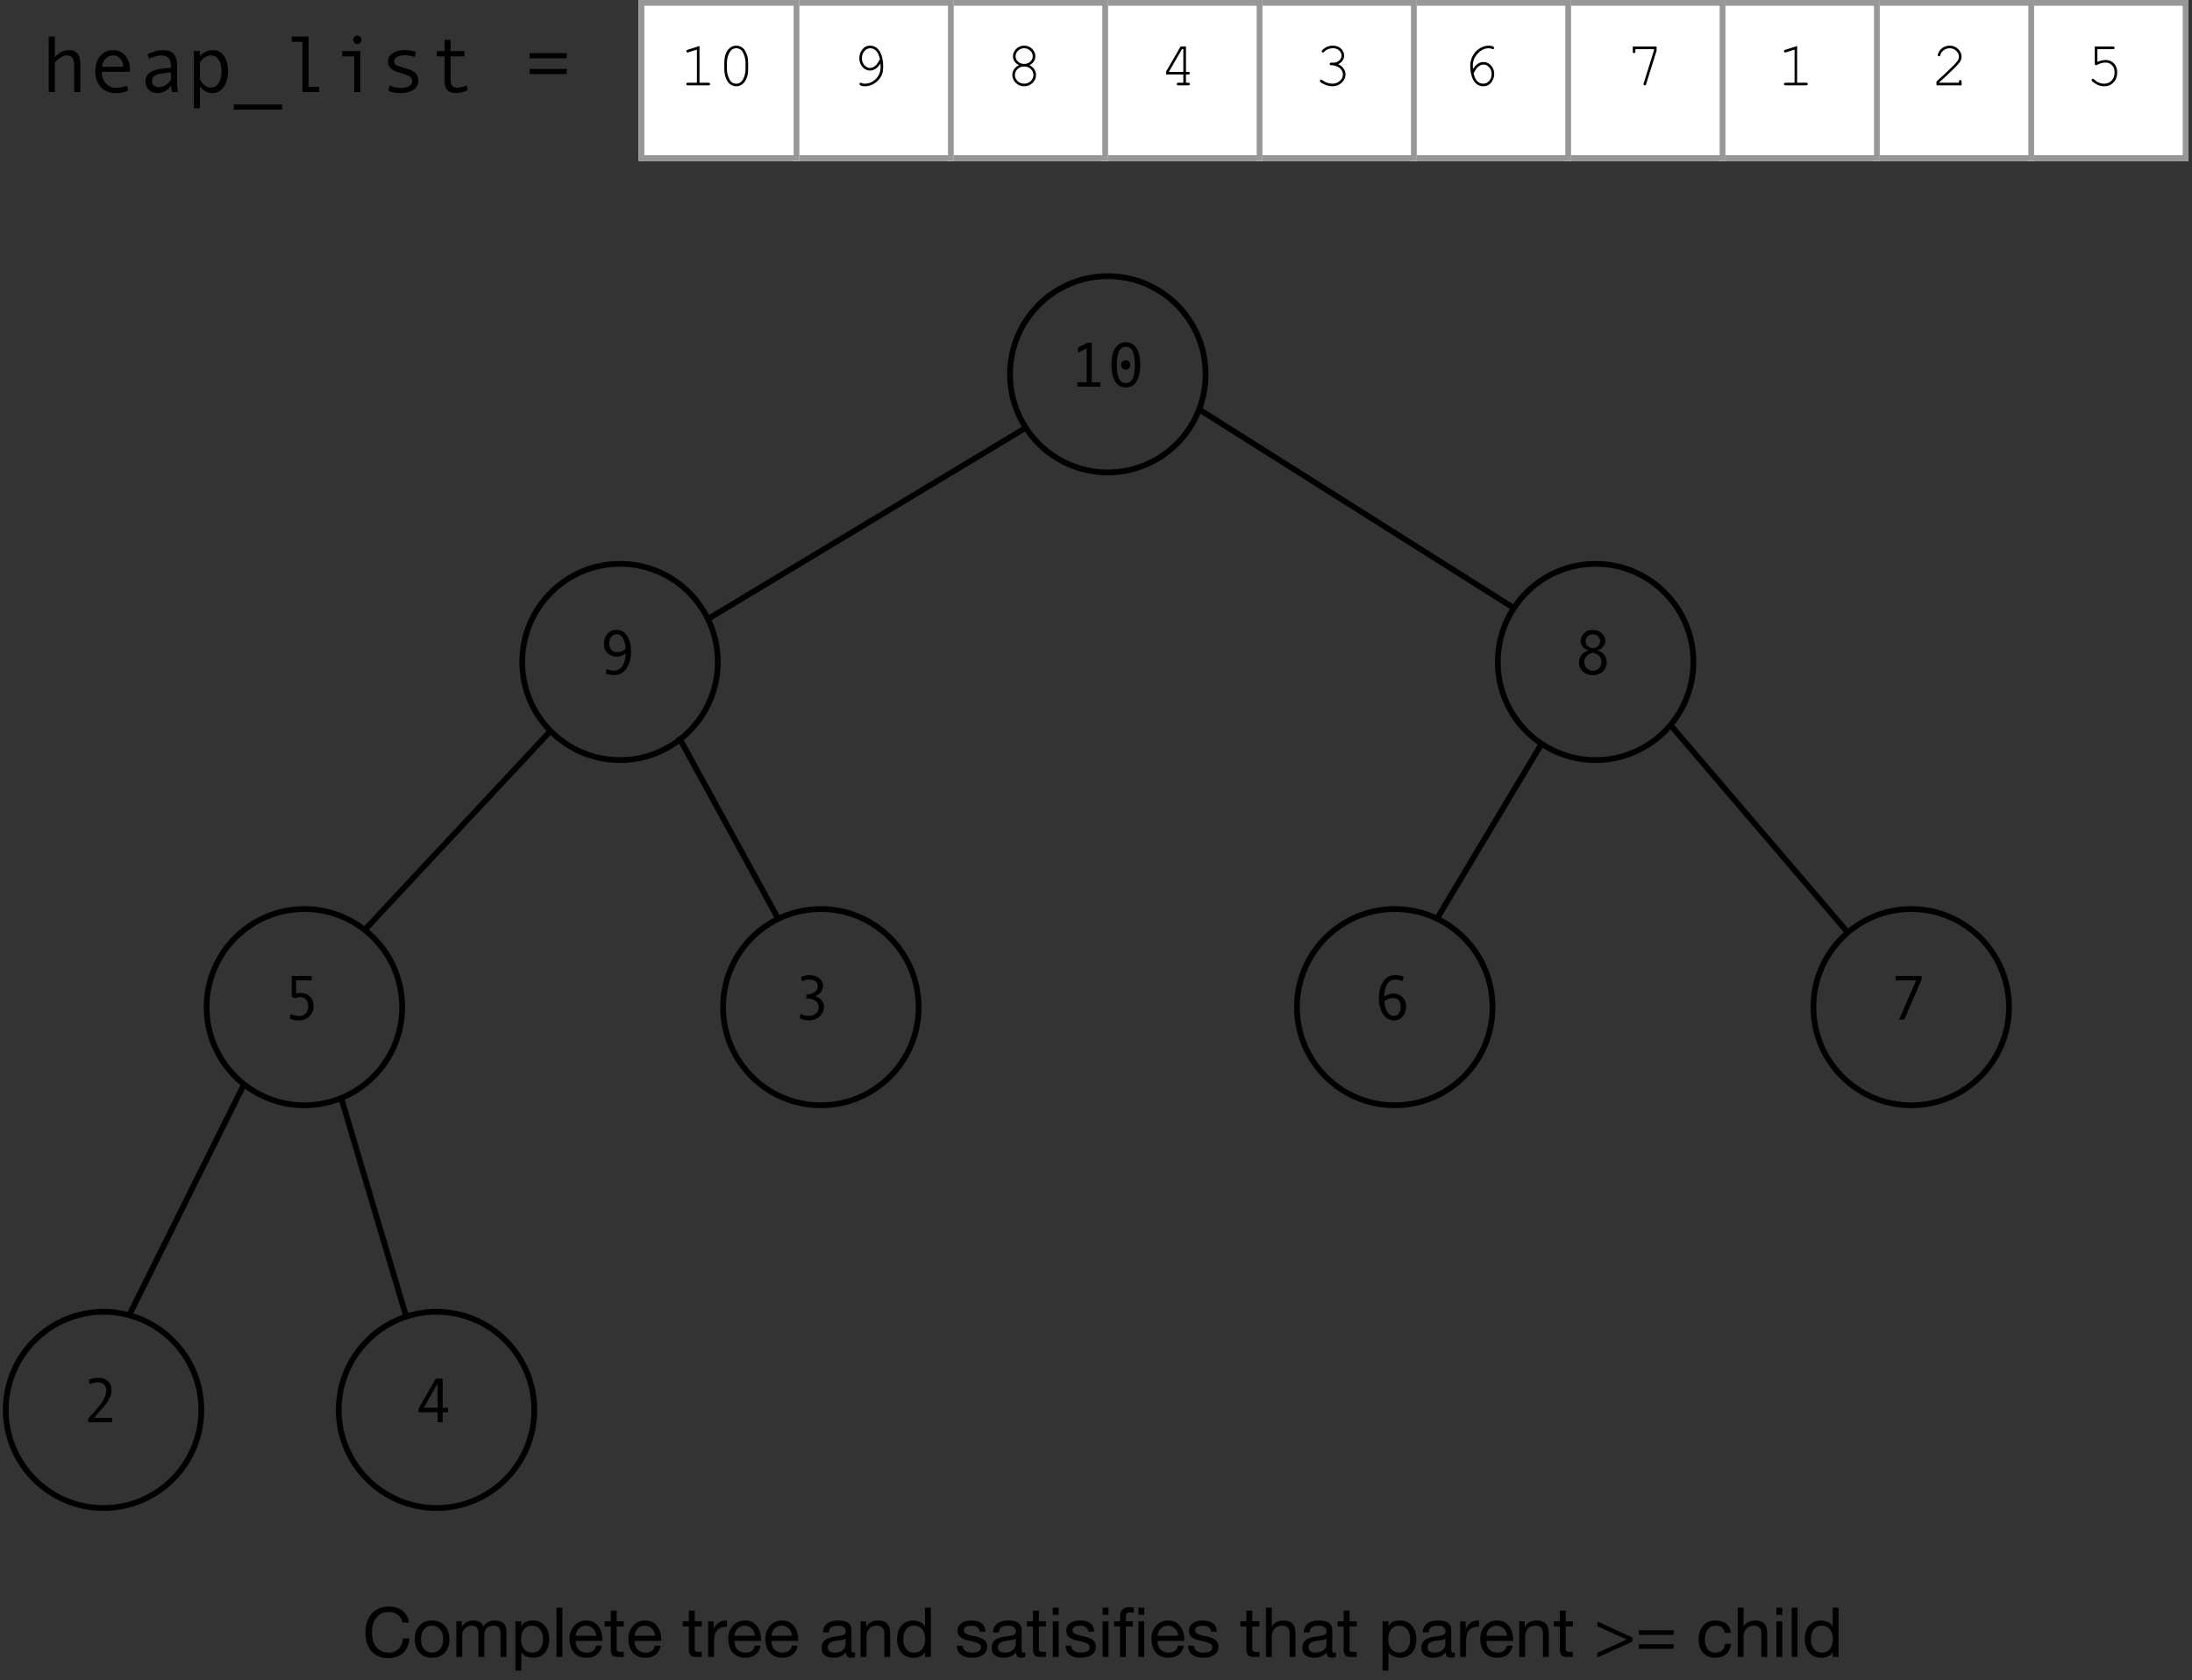 <svg width="381" height="292" viewBox="0 0 381 292" fill="none" xmlns="http://www.w3.org/2000/svg">
<rect x="0" y="0" width="381" height="292" fill="#333333" stroke="none"/>
<path d="M69.96 282.012H71.1C71.036 281.556 70.9 281.156 70.692 280.812C70.484 280.46 70.224 280.168 69.912 279.936C69.6 279.704 69.244 279.528 68.844 279.408C68.444 279.288 68.02 279.228 67.572 279.228C66.916 279.228 66.332 279.348 65.82 279.588C65.316 279.82 64.892 280.14 64.548 280.548C64.212 280.956 63.956 281.436 63.78 281.988C63.604 282.532 63.516 283.116 63.516 283.74C63.516 284.364 63.596 284.948 63.756 285.492C63.924 286.036 64.172 286.508 64.5 286.908C64.828 287.308 65.24 287.624 65.736 287.856C66.232 288.08 66.812 288.192 67.476 288.192C68.572 288.192 69.436 287.892 70.068 287.292C70.7 286.692 71.072 285.852 71.184 284.772H70.044C70.02 285.124 69.948 285.452 69.828 285.756C69.708 286.06 69.54 286.324 69.324 286.548C69.116 286.764 68.864 286.936 68.568 287.064C68.28 287.184 67.948 287.244 67.572 287.244C67.06 287.244 66.62 287.148 66.252 286.956C65.884 286.764 65.58 286.508 65.34 286.188C65.108 285.86 64.936 285.48 64.824 285.048C64.712 284.608 64.656 284.144 64.656 283.656C64.656 283.208 64.712 282.776 64.824 282.36C64.936 281.944 65.108 281.576 65.34 281.256C65.58 280.928 65.88 280.668 66.24 280.476C66.608 280.284 67.048 280.188 67.56 280.188C68.16 280.188 68.676 280.34 69.108 280.644C69.548 280.948 69.832 281.404 69.96 282.012ZM73.172 284.904C73.172 284.528 73.22 284.196 73.316 283.908C73.42 283.612 73.56 283.364 73.736 283.164C73.912 282.964 74.116 282.812 74.348 282.708C74.588 282.604 74.84 282.552 75.104 282.552C75.368 282.552 75.616 282.604 75.848 282.708C76.088 282.812 76.296 282.964 76.472 283.164C76.648 283.364 76.784 283.612 76.88 283.908C76.984 284.196 77.036 284.528 77.036 284.904C77.036 285.28 76.984 285.616 76.88 285.912C76.784 286.2 76.648 286.444 76.472 286.644C76.296 286.836 76.088 286.984 75.848 287.088C75.616 287.192 75.368 287.244 75.104 287.244C74.84 287.244 74.588 287.192 74.348 287.088C74.116 286.984 73.912 286.836 73.736 286.644C73.56 286.444 73.42 286.2 73.316 285.912C73.22 285.616 73.172 285.28 73.172 284.904ZM72.092 284.904C72.092 285.36 72.156 285.784 72.284 286.176C72.412 286.568 72.604 286.912 72.86 287.208C73.116 287.496 73.432 287.724 73.808 287.892C74.184 288.052 74.616 288.132 75.104 288.132C75.6 288.132 76.032 288.052 76.4 287.892C76.776 287.724 77.092 287.496 77.348 287.208C77.604 286.912 77.796 286.568 77.924 286.176C78.052 285.784 78.116 285.36 78.116 284.904C78.116 284.448 78.052 284.024 77.924 283.632C77.796 283.232 77.604 282.888 77.348 282.6C77.092 282.304 76.776 282.072 76.4 281.904C76.032 281.736 75.6 281.652 75.104 281.652C74.616 281.652 74.184 281.736 73.808 281.904C73.432 282.072 73.116 282.304 72.86 282.6C72.604 282.888 72.412 283.232 72.284 283.632C72.156 284.024 72.092 284.448 72.092 284.904ZM79.319 281.796V288H80.339V284.136C80.339 284.016 80.367 283.868 80.423 283.692C80.487 283.508 80.583 283.332 80.711 283.164C80.847 282.996 81.019 282.852 81.227 282.732C81.443 282.612 81.699 282.552 81.995 282.552C82.227 282.552 82.415 282.588 82.559 282.66C82.711 282.724 82.831 282.82 82.919 282.948C83.007 283.068 83.067 283.212 83.099 283.38C83.139 283.548 83.159 283.732 83.159 283.932V288H84.179V284.136C84.179 283.656 84.323 283.272 84.611 282.984C84.899 282.696 85.295 282.552 85.799 282.552C86.047 282.552 86.247 282.588 86.399 282.66C86.559 282.732 86.683 282.832 86.771 282.96C86.859 283.08 86.919 283.224 86.951 283.392C86.983 283.56 86.999 283.74 86.999 283.932V288H88.019V283.452C88.019 283.132 87.967 282.86 87.863 282.636C87.767 282.404 87.627 282.216 87.443 282.072C87.267 281.928 87.051 281.824 86.795 281.76C86.547 281.688 86.267 281.652 85.955 281.652C85.547 281.652 85.171 281.744 84.827 281.928C84.491 282.112 84.219 282.372 84.011 282.708C83.883 282.324 83.663 282.052 83.351 281.892C83.039 281.732 82.691 281.652 82.307 281.652C81.435 281.652 80.767 282.004 80.303 282.708H80.279V281.796H79.319ZM89.585 281.796V290.364H90.605V287.172H90.629C90.741 287.356 90.877 287.512 91.037 287.64C91.205 287.76 91.381 287.856 91.565 287.928C91.749 288 91.933 288.052 92.117 288.084C92.309 288.116 92.481 288.132 92.633 288.132C93.105 288.132 93.517 288.048 93.869 287.88C94.229 287.712 94.525 287.484 94.757 287.196C94.997 286.9 95.173 286.556 95.285 286.164C95.405 285.772 95.465 285.356 95.465 284.916C95.465 284.476 95.405 284.06 95.285 283.668C95.165 283.276 94.985 282.932 94.745 282.636C94.513 282.332 94.217 282.092 93.857 281.916C93.505 281.74 93.089 281.652 92.609 281.652C92.177 281.652 91.781 281.732 91.421 281.892C91.061 282.044 90.797 282.292 90.629 282.636H90.605V281.796H89.585ZM94.385 284.844C94.385 285.148 94.353 285.444 94.289 285.732C94.225 286.02 94.121 286.276 93.977 286.5C93.833 286.724 93.641 286.904 93.401 287.04C93.169 287.176 92.877 287.244 92.525 287.244C92.173 287.244 91.873 287.18 91.625 287.052C91.377 286.916 91.173 286.74 91.013 286.524C90.861 286.308 90.749 286.06 90.677 285.78C90.605 285.492 90.569 285.196 90.569 284.892C90.569 284.604 90.601 284.32 90.665 284.04C90.737 283.76 90.849 283.512 91.001 283.296C91.153 283.072 91.349 282.892 91.589 282.756C91.829 282.62 92.121 282.552 92.465 282.552C92.793 282.552 93.077 282.616 93.317 282.744C93.565 282.872 93.765 283.044 93.917 283.26C94.077 283.476 94.193 283.724 94.265 284.004C94.345 284.276 94.385 284.556 94.385 284.844ZM96.722 279.432V288H97.743V279.432H96.722ZM103.631 284.304H100.067C100.083 284.064 100.135 283.84 100.223 283.632C100.311 283.416 100.431 283.228 100.583 283.068C100.735 282.908 100.915 282.784 101.123 282.696C101.339 282.6 101.579 282.552 101.843 282.552C102.099 282.552 102.331 282.6 102.539 282.696C102.755 282.784 102.939 282.908 103.091 283.068C103.251 283.22 103.375 283.404 103.463 283.62C103.559 283.836 103.615 284.064 103.631 284.304ZM104.615 286.032H103.607C103.519 286.44 103.335 286.744 103.055 286.944C102.783 287.144 102.431 287.244 101.999 287.244C101.663 287.244 101.371 287.188 101.123 287.076C100.875 286.964 100.671 286.816 100.511 286.632C100.351 286.44 100.235 286.224 100.163 285.984C100.091 285.736 100.059 285.476 100.067 285.204H104.711C104.727 284.828 104.691 284.432 104.603 284.016C104.523 283.6 104.371 283.216 104.147 282.864C103.931 282.512 103.639 282.224 103.271 282C102.911 281.768 102.455 281.652 101.903 281.652C101.479 281.652 101.087 281.732 100.727 281.892C100.375 282.052 100.067 282.276 99.803 282.564C99.547 282.852 99.347 283.192 99.203 283.584C99.059 283.976 98.987 284.408 98.987 284.88C99.003 285.352 99.071 285.788 99.191 286.188C99.319 286.588 99.507 286.932 99.755 287.22C100.003 287.508 100.307 287.732 100.667 287.892C101.035 288.052 101.467 288.132 101.963 288.132C102.667 288.132 103.251 287.956 103.715 287.604C104.179 287.252 104.479 286.728 104.615 286.032ZM107.184 281.796V279.936H106.164V281.796H105.108V282.696H106.164V286.644C106.164 286.932 106.192 287.164 106.248 287.34C106.304 287.516 106.388 287.652 106.5 287.748C106.62 287.844 106.772 287.912 106.956 287.952C107.148 287.984 107.376 288 107.64 288H108.42V287.1H107.952C107.792 287.1 107.66 287.096 107.556 287.088C107.46 287.072 107.384 287.044 107.328 287.004C107.272 286.964 107.232 286.908 107.208 286.836C107.192 286.764 107.184 286.668 107.184 286.548V282.696H108.42V281.796H107.184ZM113.861 284.304H110.297C110.313 284.064 110.365 283.84 110.453 283.632C110.541 283.416 110.661 283.228 110.813 283.068C110.965 282.908 111.145 282.784 111.353 282.696C111.569 282.6 111.809 282.552 112.073 282.552C112.329 282.552 112.561 282.6 112.769 282.696C112.985 282.784 113.169 282.908 113.321 283.068C113.481 283.22 113.605 283.404 113.693 283.62C113.789 283.836 113.845 284.064 113.861 284.304ZM114.845 286.032H113.837C113.749 286.44 113.565 286.744 113.285 286.944C113.013 287.144 112.661 287.244 112.229 287.244C111.893 287.244 111.601 287.188 111.353 287.076C111.105 286.964 110.901 286.816 110.741 286.632C110.581 286.44 110.465 286.224 110.393 285.984C110.321 285.736 110.289 285.476 110.297 285.204H114.941C114.957 284.828 114.921 284.432 114.833 284.016C114.753 283.6 114.601 283.216 114.377 282.864C114.161 282.512 113.869 282.224 113.501 282C113.141 281.768 112.685 281.652 112.133 281.652C111.709 281.652 111.317 281.732 110.957 281.892C110.605 282.052 110.297 282.276 110.033 282.564C109.777 282.852 109.577 283.192 109.433 283.584C109.289 283.976 109.217 284.408 109.217 284.88C109.233 285.352 109.301 285.788 109.421 286.188C109.549 286.588 109.737 286.932 109.985 287.22C110.233 287.508 110.537 287.732 110.897 287.892C111.265 288.052 111.697 288.132 112.193 288.132C112.897 288.132 113.481 287.956 113.945 287.604C114.409 287.252 114.709 286.728 114.845 286.032ZM120.754 281.796V279.936H119.734V281.796H118.678V282.696H119.734V286.644C119.734 286.932 119.762 287.164 119.818 287.34C119.874 287.516 119.958 287.652 120.07 287.748C120.19 287.844 120.342 287.912 120.526 287.952C120.718 287.984 120.946 288 121.21 288H121.99V287.1H121.522C121.362 287.1 121.23 287.096 121.126 287.088C121.03 287.072 120.954 287.044 120.898 287.004C120.842 286.964 120.802 286.908 120.778 286.836C120.762 286.764 120.754 286.668 120.754 286.548V282.696H121.99V281.796H120.754ZM123.087 281.796V288H124.107V285.24C124.107 284.84 124.147 284.488 124.227 284.184C124.307 283.872 124.435 283.608 124.611 283.392C124.787 283.176 125.019 283.012 125.307 282.9C125.595 282.788 125.943 282.732 126.351 282.732V281.652C125.799 281.636 125.343 281.748 124.983 281.988C124.623 282.228 124.319 282.6 124.071 283.104H124.047V281.796H123.087ZM131.217 284.304H127.653C127.669 284.064 127.721 283.84 127.809 283.632C127.897 283.416 128.017 283.228 128.169 283.068C128.321 282.908 128.501 282.784 128.709 282.696C128.925 282.6 129.165 282.552 129.429 282.552C129.685 282.552 129.917 282.6 130.125 282.696C130.341 282.784 130.525 282.908 130.677 283.068C130.837 283.22 130.961 283.404 131.049 283.62C131.145 283.836 131.201 284.064 131.217 284.304ZM132.201 286.032H131.193C131.105 286.44 130.921 286.744 130.641 286.944C130.369 287.144 130.017 287.244 129.585 287.244C129.249 287.244 128.957 287.188 128.709 287.076C128.461 286.964 128.257 286.816 128.097 286.632C127.937 286.44 127.821 286.224 127.749 285.984C127.677 285.736 127.645 285.476 127.653 285.204H132.297C132.313 284.828 132.277 284.432 132.189 284.016C132.109 283.6 131.957 283.216 131.733 282.864C131.517 282.512 131.225 282.224 130.857 282C130.497 281.768 130.041 281.652 129.489 281.652C129.065 281.652 128.673 281.732 128.313 281.892C127.961 282.052 127.653 282.276 127.389 282.564C127.133 282.852 126.933 283.192 126.789 283.584C126.645 283.976 126.573 284.408 126.573 284.88C126.589 285.352 126.657 285.788 126.777 286.188C126.905 286.588 127.093 286.932 127.341 287.22C127.589 287.508 127.893 287.732 128.253 287.892C128.621 288.052 129.053 288.132 129.549 288.132C130.253 288.132 130.837 287.956 131.301 287.604C131.765 287.252 132.065 286.728 132.201 286.032ZM137.662 284.304H134.098C134.114 284.064 134.166 283.84 134.254 283.632C134.342 283.416 134.462 283.228 134.614 283.068C134.766 282.908 134.946 282.784 135.154 282.696C135.37 282.6 135.61 282.552 135.874 282.552C136.13 282.552 136.362 282.6 136.57 282.696C136.786 282.784 136.97 282.908 137.122 283.068C137.282 283.22 137.406 283.404 137.494 283.62C137.59 283.836 137.646 284.064 137.662 284.304ZM138.646 286.032H137.638C137.55 286.44 137.366 286.744 137.086 286.944C136.814 287.144 136.462 287.244 136.03 287.244C135.694 287.244 135.402 287.188 135.154 287.076C134.906 286.964 134.702 286.816 134.542 286.632C134.382 286.44 134.266 286.224 134.194 285.984C134.122 285.736 134.09 285.476 134.098 285.204H138.742C138.758 284.828 138.722 284.432 138.634 284.016C138.554 283.6 138.402 283.216 138.178 282.864C137.962 282.512 137.67 282.224 137.302 282C136.942 281.768 136.486 281.652 135.934 281.652C135.51 281.652 135.118 281.732 134.758 281.892C134.406 282.052 134.098 282.276 133.834 282.564C133.578 282.852 133.378 283.192 133.234 283.584C133.09 283.976 133.018 284.408 133.018 284.88C133.034 285.352 133.102 285.788 133.222 286.188C133.35 286.588 133.538 286.932 133.786 287.22C134.034 287.508 134.338 287.732 134.698 287.892C135.066 288.052 135.498 288.132 135.994 288.132C136.698 288.132 137.282 287.956 137.746 287.604C138.21 287.252 138.51 286.728 138.646 286.032ZM148.635 287.976C148.459 288.08 148.215 288.132 147.903 288.132C147.639 288.132 147.427 288.06 147.267 287.916C147.115 287.764 147.039 287.52 147.039 287.184C146.759 287.52 146.431 287.764 146.055 287.916C145.687 288.06 145.287 288.132 144.855 288.132C144.575 288.132 144.307 288.1 144.051 288.036C143.803 287.972 143.587 287.872 143.403 287.736C143.219 287.6 143.071 287.424 142.959 287.208C142.855 286.984 142.803 286.716 142.803 286.404C142.803 286.052 142.863 285.764 142.983 285.54C143.103 285.316 143.259 285.136 143.451 285C143.651 284.856 143.875 284.748 144.123 284.676C144.379 284.604 144.639 284.544 144.903 284.496C145.183 284.44 145.447 284.4 145.695 284.376C145.951 284.344 146.175 284.304 146.367 284.256C146.559 284.2 146.711 284.124 146.823 284.028C146.935 283.924 146.991 283.776 146.991 283.584C146.991 283.36 146.947 283.18 146.859 283.044C146.779 282.908 146.671 282.804 146.535 282.732C146.407 282.66 146.259 282.612 146.091 282.588C145.931 282.564 145.771 282.552 145.611 282.552C145.179 282.552 144.819 282.636 144.531 282.804C144.243 282.964 144.087 283.272 144.063 283.728H143.043C143.059 283.344 143.139 283.02 143.283 282.756C143.427 282.492 143.619 282.28 143.859 282.12C144.099 281.952 144.371 281.832 144.675 281.76C144.987 281.688 145.319 281.652 145.671 281.652C145.951 281.652 146.227 281.672 146.499 281.712C146.779 281.752 147.031 281.836 147.255 281.964C147.479 282.084 147.659 282.256 147.795 282.48C147.931 282.704 147.999 282.996 147.999 283.356V286.548C147.999 286.788 148.011 286.964 148.035 287.076C148.067 287.188 148.163 287.244 148.323 287.244C148.411 287.244 148.515 287.224 148.635 287.184V287.976ZM146.979 284.796C146.851 284.892 146.683 284.964 146.475 285.012C146.267 285.052 146.047 285.088 145.815 285.12C145.591 285.144 145.363 285.176 145.131 285.216C144.899 285.248 144.691 285.304 144.507 285.384C144.323 285.464 144.171 285.58 144.051 285.732C143.939 285.876 143.883 286.076 143.883 286.332C143.883 286.5 143.915 286.644 143.979 286.764C144.051 286.876 144.139 286.968 144.243 287.04C144.355 287.112 144.483 287.164 144.627 287.196C144.771 287.228 144.923 287.244 145.083 287.244C145.419 287.244 145.707 287.2 145.947 287.112C146.187 287.016 146.383 286.9 146.535 286.764C146.687 286.62 146.799 286.468 146.871 286.308C146.943 286.14 146.979 285.984 146.979 285.84V284.796ZM149.584 281.796V288H150.604V284.496C150.604 284.216 150.64 283.96 150.712 283.728C150.792 283.488 150.908 283.28 151.06 283.104C151.212 282.928 151.4 282.792 151.624 282.696C151.856 282.6 152.128 282.552 152.44 282.552C152.832 282.552 153.14 282.664 153.364 282.888C153.588 283.112 153.7 283.416 153.7 283.8V288H154.72V283.92C154.72 283.584 154.684 283.28 154.612 283.008C154.548 282.728 154.432 282.488 154.264 282.288C154.096 282.088 153.876 281.932 153.604 281.82C153.332 281.708 152.992 281.652 152.584 281.652C151.664 281.652 150.992 282.028 150.568 282.78H150.544V281.796H149.584ZM156.996 284.952C156.996 284.648 157.028 284.352 157.092 284.064C157.156 283.776 157.26 283.52 157.404 283.296C157.548 283.072 157.74 282.892 157.98 282.756C158.22 282.62 158.512 282.552 158.856 282.552C159.208 282.552 159.508 282.62 159.756 282.756C160.004 282.884 160.204 283.056 160.356 283.272C160.516 283.488 160.632 283.74 160.704 284.028C160.776 284.308 160.812 284.6 160.812 284.904C160.812 285.192 160.776 285.476 160.704 285.756C160.64 286.036 160.532 286.288 160.38 286.512C160.228 286.728 160.032 286.904 159.792 287.04C159.552 287.176 159.26 287.244 158.916 287.244C158.588 287.244 158.3 287.18 158.052 287.052C157.812 286.924 157.612 286.752 157.452 286.536C157.3 286.32 157.184 286.076 157.104 285.804C157.032 285.524 156.996 285.24 156.996 284.952ZM161.796 288V279.432H160.776V282.624H160.752C160.64 282.44 160.5 282.288 160.332 282.168C160.172 282.04 160 281.94 159.816 281.868C159.632 281.788 159.448 281.732 159.264 281.7C159.08 281.668 158.908 281.652 158.748 281.652C158.276 281.652 157.86 281.74 157.5 281.916C157.148 282.084 156.852 282.316 156.612 282.612C156.38 282.9 156.204 283.24 156.084 283.632C155.972 284.024 155.916 284.44 155.916 284.88C155.916 285.32 155.976 285.736 156.096 286.128C156.216 286.52 156.392 286.864 156.624 287.16C156.864 287.456 157.16 287.692 157.512 287.868C157.872 288.044 158.292 288.132 158.772 288.132C159.204 288.132 159.6 288.056 159.96 287.904C160.32 287.752 160.584 287.504 160.752 287.16H160.776V288H161.796ZM167.33 286.044H166.31C166.326 286.428 166.406 286.756 166.55 287.028C166.694 287.292 166.886 287.508 167.126 287.676C167.366 287.836 167.642 287.952 167.954 288.024C168.266 288.096 168.594 288.132 168.938 288.132C169.25 288.132 169.562 288.1 169.874 288.036C170.194 287.98 170.478 287.876 170.726 287.724C170.982 287.572 171.186 287.372 171.338 287.124C171.498 286.876 171.578 286.564 171.578 286.188C171.578 285.892 171.518 285.644 171.398 285.444C171.286 285.244 171.134 285.08 170.942 284.952C170.758 284.816 170.542 284.708 170.294 284.628C170.054 284.548 169.806 284.48 169.55 284.424C169.31 284.368 169.07 284.316 168.83 284.268C168.59 284.212 168.374 284.148 168.182 284.076C167.99 283.996 167.83 283.9 167.701 283.788C167.581 283.668 167.521 283.52 167.521 283.344C167.521 283.184 167.562 283.056 167.642 282.96C167.722 282.856 167.826 282.776 167.954 282.72C168.082 282.656 168.222 282.612 168.374 282.588C168.534 282.564 168.69 282.552 168.842 282.552C169.01 282.552 169.174 282.572 169.334 282.612C169.502 282.644 169.654 282.7 169.79 282.78C169.926 282.86 170.038 282.968 170.126 283.104C170.214 283.232 170.266 283.396 170.282 283.596H171.302C171.278 283.22 171.198 282.908 171.062 282.66C170.926 282.404 170.742 282.204 170.51 282.06C170.286 281.908 170.026 281.804 169.73 281.748C169.434 281.684 169.11 281.652 168.758 281.652C168.486 281.652 168.21 281.688 167.93 281.76C167.658 281.824 167.41 281.928 167.186 282.072C166.97 282.208 166.79 282.388 166.646 282.612C166.51 282.836 166.442 283.104 166.442 283.416C166.442 283.816 166.542 284.128 166.742 284.352C166.942 284.576 167.19 284.752 167.486 284.88C167.79 285 168.118 285.096 168.47 285.168C168.822 285.232 169.146 285.308 169.442 285.396C169.746 285.476 169.998 285.584 170.198 285.72C170.398 285.856 170.498 286.056 170.498 286.32C170.498 286.512 170.45 286.672 170.354 286.8C170.258 286.92 170.134 287.012 169.982 287.076C169.838 287.14 169.678 287.184 169.502 287.208C169.326 287.232 169.158 287.244 168.998 287.244C168.79 287.244 168.586 287.224 168.386 287.184C168.194 287.144 168.018 287.08 167.858 286.992C167.706 286.896 167.582 286.772 167.486 286.62C167.39 286.46 167.338 286.268 167.33 286.044ZM178.202 287.976C178.026 288.08 177.782 288.132 177.47 288.132C177.206 288.132 176.994 288.06 176.834 287.916C176.682 287.764 176.606 287.52 176.606 287.184C176.326 287.52 175.998 287.764 175.622 287.916C175.254 288.06 174.854 288.132 174.422 288.132C174.142 288.132 173.874 288.1 173.618 288.036C173.37 287.972 173.154 287.872 172.97 287.736C172.786 287.6 172.638 287.424 172.526 287.208C172.422 286.984 172.37 286.716 172.37 286.404C172.37 286.052 172.43 285.764 172.55 285.54C172.67 285.316 172.826 285.136 173.018 285C173.218 284.856 173.442 284.748 173.69 284.676C173.946 284.604 174.206 284.544 174.47 284.496C174.75 284.44 175.014 284.4 175.262 284.376C175.518 284.344 175.742 284.304 175.934 284.256C176.126 284.2 176.278 284.124 176.39 284.028C176.502 283.924 176.558 283.776 176.558 283.584C176.558 283.36 176.514 283.18 176.426 283.044C176.346 282.908 176.238 282.804 176.102 282.732C175.974 282.66 175.826 282.612 175.658 282.588C175.498 282.564 175.338 282.552 175.178 282.552C174.746 282.552 174.386 282.636 174.098 282.804C173.81 282.964 173.654 283.272 173.63 283.728H172.61C172.626 283.344 172.706 283.02 172.85 282.756C172.994 282.492 173.186 282.28 173.426 282.12C173.666 281.952 173.938 281.832 174.242 281.76C174.554 281.688 174.886 281.652 175.238 281.652C175.518 281.652 175.794 281.672 176.066 281.712C176.346 281.752 176.598 281.836 176.822 281.964C177.046 282.084 177.226 282.256 177.362 282.48C177.498 282.704 177.566 282.996 177.566 283.356V286.548C177.566 286.788 177.578 286.964 177.602 287.076C177.634 287.188 177.73 287.244 177.89 287.244C177.978 287.244 178.082 287.224 178.202 287.184V287.976ZM176.546 284.796C176.418 284.892 176.25 284.964 176.042 285.012C175.834 285.052 175.614 285.088 175.382 285.12C175.158 285.144 174.93 285.176 174.698 285.216C174.466 285.248 174.258 285.304 174.074 285.384C173.89 285.464 173.738 285.58 173.618 285.732C173.506 285.876 173.45 286.076 173.45 286.332C173.45 286.5 173.482 286.644 173.546 286.764C173.618 286.876 173.706 286.968 173.81 287.04C173.922 287.112 174.05 287.164 174.194 287.196C174.338 287.228 174.49 287.244 174.65 287.244C174.986 287.244 175.274 287.2 175.514 287.112C175.754 287.016 175.95 286.9 176.102 286.764C176.254 286.62 176.366 286.468 176.438 286.308C176.51 286.14 176.546 285.984 176.546 285.84V284.796ZM180.567 281.796V279.936H179.547V281.796H178.491V282.696H179.547V286.644C179.547 286.932 179.575 287.164 179.631 287.34C179.687 287.516 179.771 287.652 179.883 287.748C180.003 287.844 180.155 287.912 180.339 287.952C180.531 287.984 180.759 288 181.023 288H181.803V287.1H181.335C181.175 287.1 181.043 287.096 180.939 287.088C180.843 287.072 180.767 287.044 180.711 287.004C180.655 286.964 180.615 286.908 180.591 286.836C180.575 286.764 180.567 286.668 180.567 286.548V282.696H181.803V281.796H180.567ZM184.016 280.68V279.432H182.996V280.68H184.016ZM182.996 281.796V288H184.016V281.796H182.996ZM186.22 286.044H185.2C185.216 286.428 185.296 286.756 185.44 287.028C185.584 287.292 185.776 287.508 186.016 287.676C186.256 287.836 186.532 287.952 186.844 288.024C187.156 288.096 187.484 288.132 187.828 288.132C188.14 288.132 188.452 288.1 188.764 288.036C189.084 287.98 189.368 287.876 189.616 287.724C189.872 287.572 190.076 287.372 190.228 287.124C190.388 286.876 190.468 286.564 190.468 286.188C190.468 285.892 190.408 285.644 190.288 285.444C190.176 285.244 190.024 285.08 189.832 284.952C189.648 284.816 189.432 284.708 189.184 284.628C188.944 284.548 188.696 284.48 188.44 284.424C188.2 284.368 187.96 284.316 187.72 284.268C187.48 284.212 187.264 284.148 187.072 284.076C186.88 283.996 186.72 283.9 186.592 283.788C186.472 283.668 186.412 283.52 186.412 283.344C186.412 283.184 186.452 283.056 186.532 282.96C186.612 282.856 186.716 282.776 186.844 282.72C186.972 282.656 187.112 282.612 187.264 282.588C187.424 282.564 187.58 282.552 187.732 282.552C187.9 282.552 188.064 282.572 188.224 282.612C188.392 282.644 188.544 282.7 188.68 282.78C188.816 282.86 188.928 282.968 189.016 283.104C189.104 283.232 189.156 283.396 189.172 283.596H190.192C190.168 283.22 190.088 282.908 189.952 282.66C189.816 282.404 189.632 282.204 189.4 282.06C189.176 281.908 188.916 281.804 188.62 281.748C188.324 281.684 188 281.652 187.648 281.652C187.376 281.652 187.1 281.688 186.82 281.76C186.548 281.824 186.3 281.928 186.076 282.072C185.86 282.208 185.68 282.388 185.536 282.612C185.4 282.836 185.332 283.104 185.332 283.416C185.332 283.816 185.432 284.128 185.632 284.352C185.832 284.576 186.08 284.752 186.376 284.88C186.68 285 187.008 285.096 187.36 285.168C187.712 285.232 188.036 285.308 188.332 285.396C188.636 285.476 188.888 285.584 189.088 285.72C189.288 285.856 189.388 286.056 189.388 286.32C189.388 286.512 189.34 286.672 189.244 286.8C189.148 286.92 189.024 287.012 188.872 287.076C188.728 287.14 188.568 287.184 188.392 287.208C188.216 287.232 188.048 287.244 187.888 287.244C187.68 287.244 187.476 287.224 187.276 287.184C187.084 287.144 186.908 287.08 186.748 286.992C186.596 286.896 186.472 286.772 186.376 286.62C186.28 286.46 186.228 286.268 186.22 286.044ZM192.676 280.68V279.432H191.656V280.68H192.676ZM191.656 281.796V288H192.676V281.796H191.656ZM194.676 282.696V288H195.696V282.696H196.896V281.796H195.696V280.932C195.696 280.66 195.764 280.476 195.9 280.38C196.036 280.284 196.228 280.236 196.476 280.236C196.564 280.236 196.66 280.244 196.764 280.26C196.868 280.268 196.964 280.288 197.052 280.32V279.432C196.956 279.4 196.844 279.376 196.716 279.36C196.596 279.344 196.488 279.336 196.392 279.336C195.832 279.336 195.404 279.468 195.108 279.732C194.82 279.988 194.676 280.368 194.676 280.872V281.796H193.632V282.696H194.676ZM198.887 280.68V279.432H197.867V280.68H198.887ZM197.867 281.796V288H198.887V281.796H197.867ZM204.775 284.304H201.211C201.227 284.064 201.279 283.84 201.367 283.632C201.455 283.416 201.575 283.228 201.727 283.068C201.879 282.908 202.059 282.784 202.267 282.696C202.483 282.6 202.723 282.552 202.987 282.552C203.243 282.552 203.475 282.6 203.683 282.696C203.899 282.784 204.083 282.908 204.235 283.068C204.395 283.22 204.519 283.404 204.607 283.62C204.703 283.836 204.759 284.064 204.775 284.304ZM205.759 286.032H204.751C204.663 286.44 204.479 286.744 204.199 286.944C203.927 287.144 203.575 287.244 203.143 287.244C202.807 287.244 202.515 287.188 202.267 287.076C202.019 286.964 201.815 286.816 201.655 286.632C201.495 286.44 201.379 286.224 201.307 285.984C201.235 285.736 201.203 285.476 201.211 285.204H205.855C205.871 284.828 205.835 284.432 205.747 284.016C205.667 283.6 205.515 283.216 205.291 282.864C205.075 282.512 204.783 282.224 204.415 282C204.055 281.768 203.599 281.652 203.047 281.652C202.623 281.652 202.231 281.732 201.871 281.892C201.519 282.052 201.211 282.276 200.947 282.564C200.691 282.852 200.491 283.192 200.347 283.584C200.203 283.976 200.131 284.408 200.131 284.88C200.147 285.352 200.215 285.788 200.335 286.188C200.463 286.588 200.651 286.932 200.899 287.22C201.147 287.508 201.451 287.732 201.811 287.892C202.179 288.052 202.611 288.132 203.107 288.132C203.811 288.132 204.395 287.956 204.859 287.604C205.323 287.252 205.623 286.728 205.759 286.032ZM207.537 286.044H206.517C206.533 286.428 206.613 286.756 206.757 287.028C206.901 287.292 207.093 287.508 207.333 287.676C207.573 287.836 207.849 287.952 208.161 288.024C208.473 288.096 208.801 288.132 209.145 288.132C209.457 288.132 209.769 288.1 210.081 288.036C210.401 287.98 210.685 287.876 210.933 287.724C211.189 287.572 211.393 287.372 211.545 287.124C211.705 286.876 211.785 286.564 211.785 286.188C211.785 285.892 211.725 285.644 211.605 285.444C211.493 285.244 211.341 285.08 211.149 284.952C210.965 284.816 210.749 284.708 210.501 284.628C210.261 284.548 210.013 284.48 209.757 284.424C209.517 284.368 209.277 284.316 209.037 284.268C208.797 284.212 208.581 284.148 208.389 284.076C208.197 283.996 208.037 283.9 207.909 283.788C207.789 283.668 207.729 283.52 207.729 283.344C207.729 283.184 207.769 283.056 207.849 282.96C207.929 282.856 208.033 282.776 208.161 282.72C208.289 282.656 208.429 282.612 208.581 282.588C208.741 282.564 208.897 282.552 209.049 282.552C209.217 282.552 209.381 282.572 209.541 282.612C209.709 282.644 209.861 282.7 209.997 282.78C210.133 282.86 210.245 282.968 210.333 283.104C210.421 283.232 210.473 283.396 210.489 283.596H211.509C211.485 283.22 211.405 282.908 211.269 282.66C211.133 282.404 210.949 282.204 210.717 282.06C210.493 281.908 210.233 281.804 209.937 281.748C209.641 281.684 209.317 281.652 208.965 281.652C208.693 281.652 208.417 281.688 208.137 281.76C207.865 281.824 207.617 281.928 207.393 282.072C207.177 282.208 206.997 282.388 206.853 282.612C206.717 282.836 206.649 283.104 206.649 283.416C206.649 283.816 206.749 284.128 206.949 284.352C207.149 284.576 207.397 284.752 207.693 284.88C207.997 285 208.325 285.096 208.677 285.168C209.029 285.232 209.353 285.308 209.649 285.396C209.953 285.476 210.205 285.584 210.405 285.72C210.605 285.856 210.705 286.056 210.705 286.32C210.705 286.512 210.657 286.672 210.561 286.8C210.465 286.92 210.341 287.012 210.189 287.076C210.045 287.14 209.885 287.184 209.709 287.208C209.533 287.232 209.365 287.244 209.205 287.244C208.997 287.244 208.793 287.224 208.593 287.184C208.401 287.144 208.225 287.08 208.065 286.992C207.913 286.896 207.789 286.772 207.693 286.62C207.597 286.46 207.545 286.268 207.537 286.044ZM217.668 281.796V279.936H216.648V281.796H215.592V282.696H216.648V286.644C216.648 286.932 216.676 287.164 216.732 287.34C216.788 287.516 216.872 287.652 216.984 287.748C217.104 287.844 217.256 287.912 217.44 287.952C217.632 287.984 217.86 288 218.124 288H218.904V287.1H218.436C218.276 287.1 218.144 287.096 218.04 287.088C217.944 287.072 217.868 287.044 217.812 287.004C217.756 286.964 217.716 286.908 217.692 286.836C217.676 286.764 217.668 286.668 217.668 286.548V282.696H218.904V281.796H217.668ZM220.038 279.432V288H221.058V284.496C221.058 284.216 221.094 283.96 221.166 283.728C221.246 283.488 221.362 283.28 221.514 283.104C221.666 282.928 221.854 282.792 222.078 282.696C222.31 282.6 222.582 282.552 222.894 282.552C223.286 282.552 223.594 282.664 223.818 282.888C224.042 283.112 224.154 283.416 224.154 283.8V288H225.174V283.92C225.174 283.584 225.138 283.28 225.066 283.008C225.002 282.728 224.886 282.488 224.718 282.288C224.55 282.088 224.33 281.932 224.058 281.82C223.786 281.708 223.446 281.652 223.038 281.652C222.854 281.652 222.662 281.672 222.462 281.712C222.27 281.752 222.082 281.816 221.898 281.904C221.722 281.984 221.562 282.092 221.418 282.228C221.274 282.356 221.162 282.516 221.082 282.708H221.058V279.432H220.038ZM232.202 287.976C232.026 288.08 231.782 288.132 231.47 288.132C231.206 288.132 230.994 288.06 230.834 287.916C230.682 287.764 230.606 287.52 230.606 287.184C230.326 287.52 229.998 287.764 229.622 287.916C229.254 288.06 228.854 288.132 228.422 288.132C228.142 288.132 227.874 288.1 227.618 288.036C227.37 287.972 227.154 287.872 226.97 287.736C226.786 287.6 226.638 287.424 226.526 287.208C226.422 286.984 226.37 286.716 226.37 286.404C226.37 286.052 226.43 285.764 226.55 285.54C226.67 285.316 226.826 285.136 227.018 285C227.218 284.856 227.442 284.748 227.69 284.676C227.946 284.604 228.206 284.544 228.47 284.496C228.75 284.44 229.014 284.4 229.262 284.376C229.518 284.344 229.742 284.304 229.934 284.256C230.126 284.2 230.278 284.124 230.39 284.028C230.502 283.924 230.558 283.776 230.558 283.584C230.558 283.36 230.514 283.18 230.426 283.044C230.346 282.908 230.238 282.804 230.102 282.732C229.974 282.66 229.826 282.612 229.658 282.588C229.498 282.564 229.338 282.552 229.178 282.552C228.746 282.552 228.386 282.636 228.098 282.804C227.81 282.964 227.654 283.272 227.63 283.728H226.61C226.626 283.344 226.706 283.02 226.85 282.756C226.994 282.492 227.186 282.28 227.426 282.12C227.666 281.952 227.938 281.832 228.242 281.76C228.554 281.688 228.886 281.652 229.238 281.652C229.518 281.652 229.794 281.672 230.066 281.712C230.346 281.752 230.598 281.836 230.822 281.964C231.046 282.084 231.226 282.256 231.362 282.48C231.498 282.704 231.566 282.996 231.566 283.356V286.548C231.566 286.788 231.578 286.964 231.602 287.076C231.634 287.188 231.73 287.244 231.89 287.244C231.978 287.244 232.082 287.224 232.202 287.184V287.976ZM230.546 284.796C230.418 284.892 230.25 284.964 230.042 285.012C229.834 285.052 229.614 285.088 229.382 285.12C229.158 285.144 228.93 285.176 228.698 285.216C228.466 285.248 228.258 285.304 228.074 285.384C227.89 285.464 227.738 285.58 227.618 285.732C227.506 285.876 227.45 286.076 227.45 286.332C227.45 286.5 227.482 286.644 227.546 286.764C227.618 286.876 227.706 286.968 227.81 287.04C227.922 287.112 228.05 287.164 228.194 287.196C228.338 287.228 228.49 287.244 228.65 287.244C228.986 287.244 229.274 287.2 229.514 287.112C229.754 287.016 229.95 286.9 230.102 286.764C230.254 286.62 230.366 286.468 230.438 286.308C230.51 286.14 230.546 285.984 230.546 285.84V284.796ZM234.567 281.796V279.936H233.547V281.796H232.491V282.696H233.547V286.644C233.547 286.932 233.575 287.164 233.631 287.34C233.687 287.516 233.771 287.652 233.883 287.748C234.003 287.844 234.155 287.912 234.339 287.952C234.531 287.984 234.759 288 235.023 288H235.803V287.1H235.335C235.175 287.1 235.043 287.096 234.939 287.088C234.843 287.072 234.767 287.044 234.711 287.004C234.655 286.964 234.615 286.908 234.591 286.836C234.575 286.764 234.567 286.668 234.567 286.548V282.696H235.803V281.796H234.567ZM240.312 281.796V290.364H241.332V287.172H241.356C241.468 287.356 241.604 287.512 241.764 287.64C241.932 287.76 242.108 287.856 242.292 287.928C242.476 288 242.66 288.052 242.844 288.084C243.036 288.116 243.208 288.132 243.36 288.132C243.832 288.132 244.244 288.048 244.596 287.88C244.956 287.712 245.252 287.484 245.484 287.196C245.724 286.9 245.9 286.556 246.012 286.164C246.132 285.772 246.192 285.356 246.192 284.916C246.192 284.476 246.132 284.06 246.012 283.668C245.892 283.276 245.712 282.932 245.472 282.636C245.24 282.332 244.944 282.092 244.584 281.916C244.232 281.74 243.816 281.652 243.336 281.652C242.904 281.652 242.508 281.732 242.148 281.892C241.788 282.044 241.524 282.292 241.356 282.636H241.332V281.796H240.312ZM245.112 284.844C245.112 285.148 245.08 285.444 245.016 285.732C244.952 286.02 244.848 286.276 244.704 286.5C244.56 286.724 244.368 286.904 244.128 287.04C243.896 287.176 243.604 287.244 243.252 287.244C242.9 287.244 242.6 287.18 242.352 287.052C242.104 286.916 241.9 286.74 241.74 286.524C241.588 286.308 241.476 286.06 241.404 285.78C241.332 285.492 241.296 285.196 241.296 284.892C241.296 284.604 241.328 284.32 241.392 284.04C241.464 283.76 241.576 283.512 241.728 283.296C241.88 283.072 242.076 282.892 242.316 282.756C242.556 282.62 242.848 282.552 243.192 282.552C243.52 282.552 243.804 282.616 244.044 282.744C244.292 282.872 244.492 283.044 244.644 283.26C244.804 283.476 244.92 283.724 244.992 284.004C245.072 284.276 245.112 284.556 245.112 284.844ZM252.885 287.976C252.709 288.08 252.465 288.132 252.153 288.132C251.889 288.132 251.677 288.06 251.517 287.916C251.365 287.764 251.289 287.52 251.289 287.184C251.009 287.52 250.681 287.764 250.305 287.916C249.937 288.06 249.537 288.132 249.105 288.132C248.825 288.132 248.557 288.1 248.301 288.036C248.053 287.972 247.837 287.872 247.653 287.736C247.469 287.6 247.321 287.424 247.209 287.208C247.105 286.984 247.053 286.716 247.053 286.404C247.053 286.052 247.113 285.764 247.233 285.54C247.353 285.316 247.509 285.136 247.701 285C247.901 284.856 248.125 284.748 248.373 284.676C248.629 284.604 248.889 284.544 249.153 284.496C249.433 284.44 249.697 284.4 249.945 284.376C250.201 284.344 250.425 284.304 250.617 284.256C250.809 284.2 250.961 284.124 251.073 284.028C251.185 283.924 251.241 283.776 251.241 283.584C251.241 283.36 251.197 283.18 251.109 283.044C251.029 282.908 250.921 282.804 250.785 282.732C250.657 282.66 250.509 282.612 250.341 282.588C250.181 282.564 250.021 282.552 249.861 282.552C249.429 282.552 249.069 282.636 248.781 282.804C248.493 282.964 248.337 283.272 248.313 283.728H247.293C247.309 283.344 247.389 283.02 247.533 282.756C247.677 282.492 247.869 282.28 248.109 282.12C248.349 281.952 248.621 281.832 248.925 281.76C249.237 281.688 249.569 281.652 249.921 281.652C250.201 281.652 250.477 281.672 250.749 281.712C251.029 281.752 251.281 281.836 251.505 281.964C251.729 282.084 251.909 282.256 252.045 282.48C252.181 282.704 252.249 282.996 252.249 283.356V286.548C252.249 286.788 252.261 286.964 252.285 287.076C252.317 287.188 252.413 287.244 252.573 287.244C252.661 287.244 252.765 287.224 252.885 287.184V287.976ZM251.229 284.796C251.101 284.892 250.933 284.964 250.725 285.012C250.517 285.052 250.297 285.088 250.065 285.12C249.841 285.144 249.613 285.176 249.381 285.216C249.149 285.248 248.941 285.304 248.757 285.384C248.573 285.464 248.421 285.58 248.301 285.732C248.189 285.876 248.133 286.076 248.133 286.332C248.133 286.5 248.165 286.644 248.229 286.764C248.301 286.876 248.389 286.968 248.493 287.04C248.605 287.112 248.733 287.164 248.877 287.196C249.021 287.228 249.173 287.244 249.333 287.244C249.669 287.244 249.957 287.2 250.197 287.112C250.437 287.016 250.633 286.9 250.785 286.764C250.937 286.62 251.049 286.468 251.121 286.308C251.193 286.14 251.229 285.984 251.229 285.84V284.796ZM253.798 281.796V288H254.818V285.24C254.818 284.84 254.858 284.488 254.938 284.184C255.018 283.872 255.146 283.608 255.322 283.392C255.498 283.176 255.73 283.012 256.018 282.9C256.306 282.788 256.654 282.732 257.062 282.732V281.652C256.51 281.636 256.054 281.748 255.694 281.988C255.334 282.228 255.03 282.6 254.782 283.104H254.758V281.796H253.798ZM261.928 284.304H258.364C258.38 284.064 258.432 283.84 258.52 283.632C258.608 283.416 258.728 283.228 258.88 283.068C259.032 282.908 259.212 282.784 259.42 282.696C259.636 282.6 259.876 282.552 260.14 282.552C260.396 282.552 260.628 282.6 260.836 282.696C261.052 282.784 261.236 282.908 261.388 283.068C261.548 283.22 261.672 283.404 261.76 283.62C261.856 283.836 261.912 284.064 261.928 284.304ZM262.912 286.032H261.904C261.816 286.44 261.632 286.744 261.352 286.944C261.08 287.144 260.728 287.244 260.296 287.244C259.96 287.244 259.668 287.188 259.42 287.076C259.172 286.964 258.968 286.816 258.808 286.632C258.648 286.44 258.532 286.224 258.46 285.984C258.388 285.736 258.356 285.476 258.364 285.204H263.008C263.024 284.828 262.988 284.432 262.9 284.016C262.82 283.6 262.668 283.216 262.444 282.864C262.228 282.512 261.936 282.224 261.568 282C261.208 281.768 260.752 281.652 260.2 281.652C259.776 281.652 259.384 281.732 259.024 281.892C258.672 282.052 258.364 282.276 258.1 282.564C257.844 282.852 257.644 283.192 257.5 283.584C257.356 283.976 257.284 284.408 257.284 284.88C257.3 285.352 257.368 285.788 257.488 286.188C257.616 286.588 257.804 286.932 258.052 287.22C258.3 287.508 258.604 287.732 258.964 287.892C259.332 288.052 259.764 288.132 260.26 288.132C260.964 288.132 261.548 287.956 262.012 287.604C262.476 287.252 262.776 286.728 262.912 286.032ZM264.065 281.796V288H265.085V284.496C265.085 284.216 265.121 283.96 265.193 283.728C265.273 283.488 265.389 283.28 265.541 283.104C265.693 282.928 265.881 282.792 266.105 282.696C266.337 282.6 266.609 282.552 266.921 282.552C267.313 282.552 267.621 282.664 267.845 282.888C268.069 283.112 268.181 283.416 268.181 283.8V288H269.201V283.92C269.201 283.584 269.165 283.28 269.093 283.008C269.029 282.728 268.913 282.488 268.745 282.288C268.577 282.088 268.357 281.932 268.085 281.82C267.813 281.708 267.473 281.652 267.065 281.652C266.145 281.652 265.473 282.028 265.049 282.78H265.025V281.796H264.065ZM272.149 281.796V279.936H271.129V281.796H270.073V282.696H271.129V286.644C271.129 286.932 271.157 287.164 271.213 287.34C271.269 287.516 271.353 287.652 271.465 287.748C271.585 287.844 271.737 287.912 271.921 287.952C272.113 287.984 272.341 288 272.605 288H273.385V287.1H272.917C272.757 287.1 272.625 287.096 272.521 287.088C272.425 287.072 272.349 287.044 272.293 287.004C272.237 286.964 272.197 286.908 272.173 286.836C272.157 286.764 272.149 286.668 272.149 286.548V282.696H273.385V281.796H272.149ZM277.642 287.28V288.084L283.738 285.336V284.592L277.642 281.832V282.648L282.742 284.964L277.642 287.28ZM284.861 285.768V286.584H290.909V285.768H284.861ZM290.909 284.16V283.344H284.861V284.16H290.909ZM299.8 283.788H300.856C300.816 283.42 300.72 283.104 300.568 282.84C300.416 282.568 300.22 282.344 299.98 282.168C299.748 281.992 299.476 281.864 299.164 281.784C298.86 281.696 298.532 281.652 298.18 281.652C297.692 281.652 297.264 281.74 296.896 281.916C296.528 282.084 296.22 282.32 295.972 282.624C295.732 282.92 295.552 283.272 295.432 283.68C295.312 284.08 295.252 284.512 295.252 284.976C295.252 285.44 295.312 285.868 295.432 286.26C295.56 286.644 295.744 286.976 295.984 287.256C296.232 287.536 296.536 287.752 296.896 287.904C297.264 288.056 297.684 288.132 298.156 288.132C298.948 288.132 299.572 287.924 300.028 287.508C300.492 287.092 300.78 286.5 300.892 285.732H299.848C299.784 286.212 299.608 286.584 299.32 286.848C299.04 287.112 298.648 287.244 298.144 287.244C297.824 287.244 297.548 287.18 297.316 287.052C297.084 286.924 296.896 286.756 296.752 286.548C296.608 286.332 296.5 286.088 296.428 285.816C296.364 285.544 296.332 285.264 296.332 284.976C296.332 284.664 296.364 284.364 296.428 284.076C296.492 283.78 296.596 283.52 296.74 283.296C296.892 283.072 297.092 282.892 297.34 282.756C297.588 282.62 297.896 282.552 298.264 282.552C298.696 282.552 299.04 282.66 299.296 282.876C299.552 283.092 299.72 283.396 299.8 283.788ZM302.034 279.432V288H303.054V284.496C303.054 284.216 303.09 283.96 303.162 283.728C303.242 283.488 303.358 283.28 303.51 283.104C303.662 282.928 303.85 282.792 304.074 282.696C304.306 282.6 304.578 282.552 304.89 282.552C305.282 282.552 305.59 282.664 305.814 282.888C306.038 283.112 306.15 283.416 306.15 283.8V288H307.17V283.92C307.17 283.584 307.134 283.28 307.062 283.008C306.998 282.728 306.882 282.488 306.714 282.288C306.546 282.088 306.326 281.932 306.054 281.82C305.782 281.708 305.442 281.652 305.034 281.652C304.85 281.652 304.658 281.672 304.458 281.712C304.266 281.752 304.078 281.816 303.894 281.904C303.718 281.984 303.558 282.092 303.414 282.228C303.27 282.356 303.158 282.516 303.078 282.708H303.054V279.432H302.034ZM309.782 280.68V279.432H308.762V280.68H309.782ZM308.762 281.796V288H309.782V281.796H308.762ZM311.422 279.432V288H312.442V279.432H311.422ZM314.766 284.952C314.766 284.648 314.798 284.352 314.862 284.064C314.926 283.776 315.03 283.52 315.174 283.296C315.318 283.072 315.51 282.892 315.75 282.756C315.99 282.62 316.282 282.552 316.626 282.552C316.978 282.552 317.278 282.62 317.526 282.756C317.774 282.884 317.974 283.056 318.126 283.272C318.286 283.488 318.402 283.74 318.474 284.028C318.546 284.308 318.582 284.6 318.582 284.904C318.582 285.192 318.546 285.476 318.474 285.756C318.41 286.036 318.302 286.288 318.15 286.512C317.998 286.728 317.802 286.904 317.562 287.04C317.322 287.176 317.03 287.244 316.686 287.244C316.358 287.244 316.07 287.18 315.822 287.052C315.582 286.924 315.382 286.752 315.222 286.536C315.07 286.32 314.954 286.076 314.874 285.804C314.802 285.524 314.766 285.24 314.766 284.952ZM319.566 288V279.432H318.546V282.624H318.522C318.41 282.44 318.27 282.288 318.102 282.168C317.942 282.04 317.77 281.94 317.586 281.868C317.402 281.788 317.218 281.732 317.034 281.7C316.85 281.668 316.678 281.652 316.518 281.652C316.046 281.652 315.63 281.74 315.27 281.916C314.918 282.084 314.622 282.316 314.382 282.612C314.15 282.9 313.974 283.24 313.854 283.632C313.742 284.024 313.686 284.44 313.686 284.88C313.686 285.32 313.746 285.736 313.866 286.128C313.986 286.52 314.162 286.864 314.394 287.16C314.634 287.456 314.93 287.692 315.282 287.868C315.642 288.044 316.062 288.132 316.542 288.132C316.974 288.132 317.37 288.056 317.73 287.904C318.09 287.752 318.354 287.504 318.522 287.16H318.546V288H319.566Z" fill="black"/>
<path d="M380.382 0H352.438V27.973H380.382V0Z" fill="white"/>
<path d="M379.882 0.5H352.938V27.473H379.882V0.5Z" stroke="#979797"/>
<path d="M364.555 8.548V10.756C364.82 10.645 365.074 10.562 365.318 10.509C365.561 10.451 365.792 10.423 366.011 10.423C366.576 10.423 367.049 10.621 367.429 11.019C367.812 11.416 368.003 11.939 368.003 12.587C368.003 13.303 367.788 13.883 367.359 14.328C366.929 14.772 366.392 14.994 365.747 14.994C365.321 14.994 364.911 14.899 364.517 14.709C364.238 14.576 363.984 14.412 363.755 14.215C363.619 14.097 363.551 13.998 363.551 13.919C363.551 13.855 363.572 13.801 363.615 13.758C363.658 13.712 363.708 13.688 363.766 13.688C363.826 13.688 363.891 13.721 363.959 13.785C364.5 14.29 365.089 14.542 365.726 14.542C366.252 14.542 366.687 14.363 367.031 14.005C367.375 13.644 367.547 13.164 367.547 12.566C367.547 12.057 367.398 11.649 367.101 11.341C366.804 11.03 366.426 10.874 365.968 10.874C365.499 10.874 365.03 10.998 364.56 11.245C364.446 11.302 364.365 11.331 364.319 11.331C364.254 11.331 364.202 11.309 364.163 11.266C364.124 11.223 364.104 11.162 364.104 11.083V8.092H367.251C367.359 8.092 367.436 8.113 367.482 8.156C367.529 8.199 367.552 8.255 367.552 8.323C367.552 8.387 367.529 8.441 367.482 8.484C367.436 8.527 367.359 8.548 367.251 8.548H364.555Z" fill="black"/>
<path d="M353.556 0H325.612V27.973H353.556V0Z" fill="white"/>
<path d="M353.056 0.5H326.112V27.473H353.056V0.5Z" stroke="#979797"/>
<path d="M337.03 14.381H340.495V14.204C340.495 14.097 340.516 14.02 340.559 13.973C340.602 13.927 340.658 13.903 340.726 13.903C340.79 13.903 340.844 13.927 340.887 13.973C340.93 14.02 340.951 14.097 340.951 14.204V14.832H336.59V14.166C337.507 13.343 338.398 12.505 339.265 11.653C339.669 11.255 339.947 10.963 340.097 10.777C340.248 10.591 340.35 10.428 340.403 10.289C340.461 10.145 340.489 10.002 340.489 9.859C340.489 9.472 340.334 9.13 340.022 8.833C339.711 8.536 339.335 8.387 338.894 8.387C338.5 8.387 338.151 8.5 337.847 8.725C337.542 8.951 337.345 9.23 337.256 9.563C337.234 9.649 337.208 9.705 337.175 9.73C337.132 9.766 337.082 9.784 337.025 9.784C336.964 9.784 336.912 9.764 336.869 9.725C336.83 9.682 336.81 9.631 336.81 9.574C336.81 9.402 336.903 9.169 337.089 8.876C337.279 8.582 337.539 8.351 337.868 8.183C338.201 8.015 338.541 7.931 338.889 7.931C339.451 7.931 339.934 8.126 340.339 8.516C340.744 8.906 340.946 9.349 340.946 9.843C340.946 10.05 340.912 10.242 340.844 10.417C340.776 10.589 340.659 10.779 340.495 10.987C340.334 11.191 340.042 11.501 339.619 11.916C338.559 12.961 337.696 13.773 337.03 14.349V14.381Z" fill="black"/>
<path d="M326.729 0H298.785V27.973H326.729V0Z" fill="white"/>
<path d="M326.229 0.5H299.285V27.473H326.229V0.5Z" stroke="#979797"/>
<path d="M312.368 8V14.381H313.915C314.023 14.381 314.1 14.403 314.146 14.446C314.193 14.485 314.216 14.539 314.216 14.607C314.216 14.671 314.193 14.725 314.146 14.768C314.1 14.811 314.023 14.832 313.915 14.832H310.37C310.263 14.832 310.186 14.811 310.139 14.768C310.093 14.725 310.07 14.671 310.07 14.607C310.07 14.539 310.093 14.485 310.139 14.446C310.186 14.403 310.263 14.381 310.37 14.381H311.917V8.623L310.446 9.085C310.374 9.107 310.322 9.118 310.29 9.118C310.236 9.118 310.186 9.096 310.139 9.053C310.097 9.007 310.075 8.953 310.075 8.892C310.075 8.838 310.093 8.788 310.129 8.742C310.157 8.713 310.216 8.683 310.306 8.65L312.368 8Z" fill="black"/>
<path d="M299.903 0H271.959V27.973H299.903V0Z" fill="white"/>
<path d="M299.403 0.5H272.459V27.473H299.403V0.5Z" stroke="#979797"/>
<path d="M287.483 8.752V8.548H284.25V8.946C284.25 9.053 284.228 9.13 284.185 9.177C284.146 9.223 284.092 9.246 284.024 9.246C283.96 9.246 283.906 9.223 283.863 9.177C283.82 9.13 283.799 9.053 283.799 8.946V8.092H287.94V8.811L286.124 14.612C286.096 14.705 286.062 14.768 286.022 14.8C285.983 14.829 285.938 14.843 285.888 14.843C285.823 14.843 285.77 14.822 285.727 14.779C285.684 14.736 285.662 14.686 285.662 14.628C285.662 14.592 285.673 14.542 285.695 14.478L287.483 8.752Z" fill="black"/>
<path d="M273.076 0H245.132V27.973H273.076V0Z" fill="white"/>
<path d="M272.576 0.5H245.632V27.473H272.576V0.5Z" stroke="#979797"/>
<path d="M256.029 11.98C256.309 11.569 256.595 11.264 256.889 11.067C257.186 10.87 257.515 10.772 257.877 10.772C258.357 10.772 258.783 10.972 259.155 11.373C259.528 11.771 259.714 12.263 259.714 12.851C259.714 13.388 259.544 13.88 259.204 14.328C258.864 14.772 258.395 14.994 257.797 14.994C257.406 14.994 257.041 14.874 256.701 14.634C256.364 14.394 256.099 14.025 255.906 13.527C255.666 12.908 255.546 12.222 255.546 11.47C255.546 10.904 255.659 10.378 255.884 9.891C256.056 9.515 256.285 9.186 256.572 8.903C256.858 8.616 257.191 8.384 257.571 8.204C257.954 8.022 258.368 7.931 258.812 7.931C259.112 7.931 259.363 7.991 259.564 8.113C259.65 8.167 259.693 8.239 259.693 8.328C259.693 8.392 259.673 8.446 259.633 8.489C259.594 8.529 259.544 8.548 259.483 8.548C259.437 8.548 259.381 8.53 259.317 8.495C259.17 8.423 258.987 8.387 258.769 8.387C258.07 8.387 257.433 8.688 256.857 9.289C256.284 9.887 255.997 10.6 255.997 11.427C255.997 11.545 256.008 11.73 256.029 11.98ZM256.132 12.727C256.268 13.379 256.481 13.844 256.771 14.123C257.064 14.403 257.41 14.542 257.807 14.542C258.208 14.542 258.55 14.387 258.833 14.075C259.12 13.76 259.263 13.352 259.263 12.851C259.263 12.381 259.12 11.993 258.833 11.685C258.547 11.377 258.223 11.223 257.861 11.223C257.514 11.223 257.179 11.372 256.857 11.669C256.642 11.866 256.4 12.219 256.132 12.727Z" fill="black"/>
<path d="M246.25 0H218.306V27.973H246.25V0Z" fill="white"/>
<path d="M245.75 0.5H218.806V27.473H245.75V0.5Z" stroke="#979797"/>
<path d="M232.593 11.164C233.008 11.35 233.325 11.606 233.543 11.932C233.762 12.254 233.871 12.591 233.871 12.942C233.871 13.482 233.651 13.96 233.21 14.376C232.774 14.788 232.226 14.994 231.567 14.994C231.18 14.994 230.779 14.911 230.364 14.746C229.948 14.582 229.658 14.414 229.494 14.242C229.44 14.184 229.413 14.123 229.413 14.059C229.413 14.002 229.433 13.952 229.472 13.909C229.515 13.866 229.565 13.844 229.623 13.844C229.68 13.844 229.744 13.871 229.816 13.925C230.371 14.336 230.958 14.542 231.578 14.542C232.1 14.542 232.537 14.38 232.888 14.054C233.243 13.724 233.42 13.359 233.42 12.958C233.42 12.689 233.332 12.426 233.157 12.168C232.985 11.911 232.736 11.708 232.41 11.561C232.084 11.411 231.755 11.336 231.422 11.336C231.314 11.336 231.237 11.316 231.191 11.277C231.144 11.234 231.121 11.178 231.121 11.11C231.121 11.046 231.143 10.992 231.186 10.949C231.232 10.906 231.3 10.885 231.39 10.885L231.776 10.89C232.181 10.89 232.514 10.767 232.775 10.519C233.04 10.272 233.173 9.986 233.173 9.66C233.173 9.323 233.035 9.026 232.759 8.768C232.484 8.511 232.124 8.382 231.68 8.382C231.368 8.382 231.082 8.435 230.82 8.543C230.559 8.65 230.349 8.797 230.192 8.983C230.135 9.055 230.09 9.1 230.058 9.118C230.029 9.132 229.995 9.139 229.956 9.139C229.895 9.139 229.843 9.119 229.8 9.08C229.757 9.037 229.735 8.987 229.735 8.93C229.735 8.786 229.891 8.606 230.203 8.387C230.636 8.083 231.128 7.931 231.68 7.931C232.249 7.931 232.716 8.102 233.082 8.446C233.447 8.786 233.629 9.193 233.629 9.665C233.629 9.966 233.542 10.251 233.366 10.519C233.191 10.788 232.933 11.003 232.593 11.164Z" fill="black"/>
<path d="M219.424 0H191.479V27.973H219.424V0Z" fill="white"/>
<path d="M218.924 0.5H191.979V27.473H218.924V0.5Z" stroke="#979797"/>
<path d="M205.68 12.947H202.689V12.426L205.197 8.092H206.137V12.496H206.513C206.624 12.496 206.703 12.518 206.749 12.56C206.796 12.6 206.819 12.654 206.819 12.722C206.819 12.786 206.796 12.84 206.749 12.883C206.703 12.926 206.624 12.947 206.513 12.947H206.137V14.381H206.513C206.624 14.381 206.703 14.403 206.749 14.446C206.796 14.485 206.819 14.539 206.819 14.607C206.819 14.671 206.796 14.725 206.749 14.768C206.703 14.811 206.624 14.832 206.513 14.832H204.837C204.726 14.832 204.647 14.811 204.601 14.768C204.554 14.725 204.531 14.671 204.531 14.607C204.531 14.539 204.554 14.485 204.601 14.446C204.647 14.403 204.726 14.381 204.837 14.381H205.68V12.947ZM205.68 12.496V8.548H205.444L203.161 12.496H205.68Z" fill="black"/>
<path d="M192.597 0H164.653V27.973H192.597V0Z" fill="white"/>
<path d="M192.097 0.5H165.153V27.473H192.097V0.5Z" stroke="#979797"/>
<path d="M178.94 11.336C179.316 11.518 179.599 11.76 179.788 12.061C179.982 12.358 180.079 12.679 180.079 13.022C180.079 13.556 179.878 14.018 179.477 14.408C179.076 14.798 178.589 14.994 178.016 14.994C177.443 14.994 176.956 14.798 176.555 14.408C176.154 14.018 175.954 13.556 175.954 13.022C175.954 12.682 176.048 12.364 176.238 12.066C176.432 11.765 176.718 11.522 177.098 11.336C176.768 11.146 176.528 10.949 176.378 10.745C176.17 10.455 176.066 10.134 176.066 9.784C176.066 9.289 176.256 8.858 176.636 8.489C177.019 8.117 177.479 7.931 178.016 7.931C178.557 7.931 179.017 8.117 179.396 8.489C179.776 8.858 179.966 9.289 179.966 9.784C179.966 10.134 179.862 10.453 179.654 10.74C179.507 10.947 179.269 11.146 178.94 11.336ZM179.504 9.8C179.504 9.413 179.359 9.082 179.069 8.806C178.782 8.527 178.43 8.387 178.011 8.387C177.595 8.387 177.243 8.527 176.953 8.806C176.666 9.085 176.523 9.415 176.523 9.794C176.523 10.145 176.664 10.453 176.947 10.718C177.234 10.98 177.588 11.11 178.011 11.11C178.437 11.11 178.791 10.98 179.074 10.718C179.361 10.453 179.504 10.147 179.504 9.8ZM179.627 13.033C179.627 12.636 179.473 12.29 179.165 11.996C178.858 11.703 178.474 11.556 178.016 11.556C177.558 11.556 177.175 11.703 176.867 11.996C176.559 12.29 176.405 12.634 176.405 13.028C176.405 13.436 176.559 13.79 176.867 14.091C177.178 14.392 177.561 14.542 178.016 14.542C178.471 14.542 178.852 14.392 179.16 14.091C179.472 13.79 179.627 13.438 179.627 13.033Z" fill="black"/>
<path d="M165.771 0H137.826V27.973H165.771V0Z" fill="white"/>
<path d="M165.271 0.5H138.326V27.473H165.271V0.5Z" stroke="#979797"/>
<path d="M153.037 11.019C152.804 11.431 152.527 11.741 152.205 11.948C151.886 12.156 151.558 12.26 151.222 12.26C150.91 12.26 150.608 12.17 150.314 11.991C150.024 11.812 149.793 11.551 149.621 11.207C149.449 10.86 149.363 10.496 149.363 10.117C149.363 9.565 149.534 9.064 149.874 8.613C150.217 8.158 150.676 7.931 151.249 7.931C151.657 7.931 152.029 8.058 152.366 8.312C152.702 8.566 152.964 8.935 153.15 9.418C153.39 10.038 153.51 10.758 153.51 11.578C153.51 12.215 153.408 12.745 153.204 13.167C153.068 13.454 152.867 13.731 152.602 14C152.341 14.268 152.045 14.487 151.716 14.655C151.265 14.881 150.796 14.994 150.309 14.994C149.986 14.994 149.723 14.933 149.519 14.811C149.426 14.754 149.38 14.682 149.38 14.596C149.38 14.535 149.401 14.485 149.444 14.446C149.487 14.403 149.539 14.381 149.6 14.381C149.643 14.381 149.705 14.401 149.788 14.44C149.927 14.508 150.089 14.542 150.271 14.542C151.034 14.542 151.689 14.268 152.237 13.721C152.785 13.169 153.059 12.48 153.059 11.653C153.059 11.502 153.052 11.291 153.037 11.019ZM152.951 10.267C152.762 9.54 152.525 9.046 152.242 8.785C151.963 8.52 151.635 8.387 151.259 8.387C150.876 8.387 150.54 8.548 150.25 8.871C149.96 9.193 149.815 9.606 149.815 10.111C149.815 10.602 149.96 11.008 150.25 11.331C150.54 11.649 150.867 11.809 151.233 11.809C151.444 11.809 151.652 11.751 151.856 11.637C152.063 11.522 152.258 11.35 152.441 11.121C152.559 10.967 152.729 10.682 152.951 10.267Z" fill="black"/>
<path d="M138.944 0H111V27.973H138.944V0Z" fill="white"/>
<path d="M138.444 0.5H111.5V27.473H138.444V0.5Z" stroke="#979797"/>
<path d="M121.583 8V14.381H123.13C123.238 14.381 123.315 14.403 123.361 14.446C123.408 14.485 123.431 14.539 123.431 14.607C123.431 14.671 123.408 14.725 123.361 14.768C123.315 14.811 123.238 14.832 123.13 14.832H119.585C119.478 14.832 119.401 14.811 119.354 14.768C119.308 14.725 119.285 14.671 119.285 14.607C119.285 14.539 119.308 14.485 119.354 14.446C119.401 14.403 119.478 14.381 119.585 14.381H121.132V8.623L119.661 9.085C119.589 9.107 119.537 9.118 119.505 9.118C119.451 9.118 119.401 9.096 119.354 9.053C119.311 9.007 119.29 8.953 119.29 8.892C119.29 8.838 119.308 8.788 119.344 8.742C119.372 8.713 119.431 8.683 119.521 8.65L121.583 8ZM130.037 10.906V12.023C130.037 12.994 129.807 13.762 129.345 14.328C128.983 14.772 128.526 14.994 127.975 14.994C127.71 14.994 127.459 14.94 127.223 14.832C126.99 14.729 126.792 14.582 126.627 14.392C126.523 14.274 126.408 14.084 126.283 13.823C126.161 13.561 126.074 13.321 126.02 13.103C125.938 12.795 125.896 12.435 125.896 12.023V10.906C125.896 9.932 126.127 9.162 126.589 8.597C126.951 8.153 127.407 7.931 127.959 7.931C128.227 7.931 128.478 7.984 128.711 8.092C128.944 8.196 129.142 8.342 129.307 8.532C129.414 8.654 129.529 8.845 129.651 9.107C129.772 9.368 129.862 9.606 129.919 9.821C129.998 10.129 130.037 10.491 130.037 10.906ZM129.586 10.965C129.586 10.539 129.525 10.143 129.404 9.778C129.286 9.409 129.151 9.116 129.001 8.897C128.911 8.772 128.795 8.665 128.652 8.575C128.448 8.45 128.218 8.387 127.964 8.387C127.459 8.387 127.064 8.645 126.777 9.161C126.491 9.676 126.348 10.278 126.348 10.965V11.959C126.348 12.385 126.407 12.783 126.525 13.151C126.647 13.52 126.784 13.814 126.938 14.032C127.024 14.154 127.139 14.259 127.282 14.349C127.486 14.478 127.717 14.542 127.975 14.542C128.476 14.542 128.87 14.285 129.157 13.769C129.443 13.25 129.586 12.646 129.586 11.959V10.965Z" fill="black"/>
<path d="M13.959 16H12.893V11.434C12.893 10.8 12.79 10.342 12.585 10.06C12.384 9.772 12.068 9.629 11.635 9.629C10.983 9.629 10.284 10.034 9.536 10.846V16H8.47V6.354H9.536V9.923C10.302 9.112 11.108 8.706 11.956 8.706C13.291 8.706 13.959 9.513 13.959 11.126V16ZM22.579 12.473H17.691C17.691 13.279 17.924 13.945 18.389 14.469C18.858 14.993 19.432 15.255 20.111 15.255C20.759 15.255 21.426 15.139 22.114 14.906L22.299 15.761C21.67 16.043 20.936 16.185 20.098 16.185C19.04 16.185 18.188 15.845 17.541 15.166C16.894 14.487 16.57 13.571 16.57 12.418C16.57 11.288 16.86 10.388 17.439 9.718C18.022 9.043 18.774 8.706 19.694 8.706C20.515 8.706 21.201 9.018 21.752 9.643C22.303 10.267 22.579 11.099 22.579 12.138V12.473ZM21.417 11.604C21.417 11.049 21.244 10.581 20.898 10.203C20.551 9.82 20.164 9.629 19.735 9.629C19.184 9.629 18.726 9.811 18.361 10.176C18.001 10.54 17.801 11.017 17.76 11.604H21.417ZM30.953 16H29.894C29.807 15.713 29.764 15.33 29.764 14.852C29.158 15.74 28.333 16.185 27.289 16.185C26.76 16.185 26.293 15.998 25.888 15.624C25.487 15.246 25.286 14.76 25.286 14.168C25.286 13.817 25.357 13.507 25.498 13.238C25.639 12.969 25.847 12.744 26.12 12.562C26.394 12.375 26.726 12.229 27.118 12.124C27.51 12.015 27.975 11.94 28.513 11.898L29.709 11.803V11.461C29.709 10.24 29.139 9.629 28 9.629C27.731 9.629 27.389 9.688 26.975 9.807C26.564 9.921 26.211 10.057 25.915 10.217L25.635 9.451C26.605 8.954 27.508 8.706 28.342 8.706C29.964 8.706 30.775 9.565 30.775 11.283V14.346C30.775 14.966 30.835 15.517 30.953 16ZM29.709 13.888V12.596C28.747 12.682 28.087 12.764 27.727 12.842C27.371 12.915 27.061 13.054 26.797 13.259C26.537 13.464 26.407 13.742 26.407 14.093C26.407 14.412 26.519 14.669 26.742 14.865C26.965 15.061 27.25 15.159 27.597 15.159C27.975 15.159 28.351 15.047 28.725 14.824C29.098 14.596 29.426 14.284 29.709 13.888ZM34.761 9.8C34.998 9.472 35.317 9.207 35.718 9.007C36.123 8.806 36.55 8.706 36.996 8.706C37.816 8.706 38.459 9.046 38.924 9.725C39.393 10.399 39.628 11.279 39.628 12.363C39.628 13.457 39.382 14.368 38.89 15.098C38.402 15.822 37.743 16.185 36.914 16.185C36.472 16.185 36.057 16.075 35.67 15.856C35.287 15.633 34.984 15.339 34.761 14.975V18.816H33.694V8.877H34.761V9.8ZM34.761 10.859V13.819C34.961 14.22 35.232 14.555 35.574 14.824C35.916 15.093 36.269 15.227 36.634 15.227C37.208 15.227 37.664 14.959 38.001 14.421C38.343 13.883 38.514 13.216 38.514 12.418C38.514 11.598 38.352 10.928 38.028 10.408C37.705 9.889 37.254 9.629 36.675 9.629C35.923 9.629 35.285 10.039 34.761 10.859ZM49.034 19.049H40.633V18.153H49.034V19.049ZM55.48 16H52.568V7.277H50.709V6.354H53.635V15.077H55.48V16ZM62.111 6.184C62.312 6.184 62.483 6.257 62.624 6.402C62.765 6.544 62.836 6.715 62.836 6.915C62.836 7.125 62.765 7.3 62.624 7.441C62.487 7.583 62.316 7.653 62.111 7.653C61.925 7.653 61.758 7.58 61.612 7.435C61.471 7.284 61.4 7.111 61.4 6.915C61.4 6.719 61.471 6.548 61.612 6.402C61.758 6.257 61.925 6.184 62.111 6.184ZM62.631 16H61.565V9.8H59.466V8.877H62.631V16ZM72.071 9.896C71.474 9.7 70.912 9.602 70.383 9.602C69.804 9.602 69.346 9.7 69.009 9.896C68.671 10.087 68.503 10.344 68.503 10.668C68.503 10.873 68.58 11.053 68.735 11.208C68.89 11.358 69.2 11.5 69.665 11.632L70.684 11.926C71.153 12.058 71.536 12.217 71.832 12.404C72.128 12.587 72.349 12.81 72.495 13.074C72.645 13.334 72.721 13.637 72.721 13.983C72.721 14.662 72.436 15.2 71.866 15.597C71.296 15.989 70.572 16.185 69.692 16.185C68.817 16.185 68.095 16.052 67.525 15.788L67.731 14.865C68.328 15.148 68.968 15.289 69.651 15.289C70.244 15.289 70.725 15.18 71.094 14.961C71.467 14.738 71.654 14.444 71.654 14.079C71.654 13.833 71.561 13.614 71.374 13.423C71.192 13.227 70.759 13.024 70.075 12.815C69.524 12.646 69.118 12.521 68.858 12.438C68.599 12.352 68.357 12.227 68.134 12.062C67.91 11.898 67.74 11.703 67.621 11.475C67.507 11.247 67.45 10.992 67.45 10.709C67.45 10.094 67.719 9.606 68.257 9.246C68.795 8.886 69.508 8.706 70.397 8.706C70.971 8.706 71.609 8.804 72.311 9L72.071 9.896ZM81.293 15.679C80.578 16.007 79.873 16.171 79.181 16.171C77.909 16.171 77.273 15.499 77.273 14.154V9.8H75.906V8.877H77.273V6.929H78.312V8.877H80.732V9.8H78.312V13.874C78.312 14.307 78.408 14.644 78.6 14.886C78.791 15.123 79.051 15.241 79.379 15.241C79.962 15.241 80.539 15.111 81.108 14.852L81.293 15.679ZM98.513 10.135H92.046V9.239H98.513V10.135ZM98.513 12.876H92.046V11.98H98.513V12.876Z" fill="black"/>
<path d="M75.875 262.107C85.262 262.107 92.872 254.472 92.872 245.054C92.872 235.635 85.262 228 75.875 228C66.488 228 58.878 235.635 58.878 245.054C58.878 254.472 66.488 262.107 75.875 262.107Z" stroke="black"/>
<path d="M77.876 245.452H76.942V247.203H76.061V245.452H72.763V244.781L75.755 239.625H76.942V244.684H77.876V245.452ZM76.061 244.684V240.495L73.655 244.684H76.061Z" fill="black"/>
<path d="M17.997 262.107C27.385 262.107 34.995 254.472 34.995 245.054C34.995 235.635 27.385 228 17.997 228C8.61 228 1 235.635 1 245.054C1 254.472 8.61 262.107 17.997 262.107Z" stroke="black"/>
<path d="M19.505 247.203H15.336V246.564C16.393 245.386 17.079 244.597 17.394 244.195C17.709 243.794 17.965 243.374 18.162 242.933C18.359 242.493 18.457 242.054 18.457 241.617C18.457 241.195 18.328 240.862 18.07 240.618C17.816 240.375 17.458 240.253 16.996 240.253C16.642 240.253 16.166 240.362 15.568 240.581L15.444 239.823C15.985 239.594 16.55 239.48 17.141 239.48C17.818 239.48 18.362 239.671 18.774 240.054C19.189 240.434 19.397 240.942 19.397 241.58C19.397 242.035 19.29 242.486 19.075 242.933C18.864 243.381 18.591 243.811 18.258 244.222C17.925 244.634 17.277 245.372 16.314 246.435H19.505V247.203Z" fill="black"/>
<path d="M332.196 192.107C341.583 192.107 349.193 184.472 349.193 175.054C349.193 165.635 341.583 158 332.196 158C322.808 158 315.198 165.635 315.198 175.054C315.198 184.472 322.808 192.107 332.196 192.107Z" stroke="black"/>
<path d="M333.998 170.253L330.996 177.203H330.094L333.053 170.393H329.503V169.625H333.998V170.253Z" fill="black"/>
<path d="M242.425 192.107C251.812 192.107 259.422 184.472 259.422 175.054C259.422 165.635 251.812 158 242.425 158C233.037 158 225.427 165.635 225.427 175.054C225.427 184.472 233.037 192.107 242.425 192.107Z" stroke="black"/>
<path d="M240.607 173.256C241.08 172.872 241.594 172.681 242.149 172.681C242.79 172.681 243.323 172.887 243.749 173.299C244.179 173.707 244.394 174.235 244.394 174.883C244.394 175.596 244.204 176.185 243.825 176.65C243.445 177.116 242.938 177.348 242.305 177.348C241.495 177.348 240.854 176.978 240.382 176.236C239.909 175.492 239.673 174.582 239.673 173.508C239.673 172.362 239.918 171.404 240.409 170.634C240.903 169.865 241.578 169.48 242.433 169.48C243.024 169.48 243.535 169.567 243.964 169.743L243.825 170.527C243.327 170.344 242.872 170.253 242.46 170.253C241.877 170.253 241.422 170.532 241.096 171.091C240.77 171.65 240.607 172.371 240.607 173.256ZM240.634 174.013C240.634 174.661 240.786 175.25 241.091 175.78C241.395 176.31 241.778 176.575 242.24 176.575C242.63 176.575 242.931 176.432 243.142 176.145C243.354 175.859 243.459 175.463 243.459 174.958C243.459 174.493 243.343 174.126 243.11 173.857C242.877 173.589 242.55 173.454 242.127 173.454C241.579 173.454 241.082 173.64 240.634 174.013Z" fill="black"/>
<path d="M142.679 192.107C152.066 192.107 159.676 184.472 159.676 175.054C159.676 165.635 152.066 158 142.679 158C133.292 158 125.682 165.635 125.682 175.054C125.682 184.472 133.292 192.107 142.679 192.107Z" stroke="black"/>
<path d="M141.688 173.132C142.15 173.261 142.52 173.497 142.8 173.841C143.079 174.181 143.219 174.564 143.219 174.99C143.219 175.656 142.959 176.217 142.44 176.672C141.921 177.123 141.308 177.348 140.603 177.348C140.001 177.348 139.462 177.216 138.986 176.951L139.158 176.226C139.656 176.459 140.148 176.575 140.635 176.575C141.094 176.575 141.484 176.433 141.806 176.151C142.132 175.864 142.295 175.497 142.295 175.049C142.295 174.609 142.121 174.251 141.774 173.975C141.427 173.7 140.966 173.562 140.393 173.562H140.163V172.837H140.227C140.778 172.837 141.233 172.708 141.591 172.45C141.949 172.188 142.128 171.838 142.128 171.397C142.128 171.039 141.999 170.76 141.742 170.559C141.484 170.355 141.129 170.253 140.678 170.253C140.288 170.253 139.851 170.359 139.368 170.57L139.249 169.813C139.736 169.591 140.227 169.48 140.721 169.48C141.398 169.48 141.955 169.659 142.392 170.017C142.832 170.371 143.052 170.828 143.052 171.386C143.052 171.773 142.918 172.135 142.649 172.471C142.384 172.804 142.064 173.014 141.688 173.1V173.132Z" fill="black"/>
<path d="M42.394 188.5L22.5 228.5" stroke="black" stroke-linecap="square"/>
<path d="M59.5 191.5L70.5 228.5" stroke="black" stroke-linecap="square"/>
<path d="M52.908 192.107C62.295 192.107 69.905 184.472 69.905 175.054C69.905 165.635 62.295 158 52.908 158C43.521 158 35.911 165.635 35.911 175.054C35.911 184.472 43.521 192.107 52.908 192.107Z" stroke="black"/>
<path d="M51.477 172.681C51.721 172.616 51.959 172.584 52.192 172.584C52.908 172.584 53.474 172.804 53.889 173.245C54.304 173.682 54.512 174.228 54.512 174.883C54.512 175.57 54.27 176.154 53.787 176.634C53.304 177.11 52.715 177.348 52.02 177.348C51.358 177.348 50.803 177.237 50.355 177.015L50.532 176.269C51.019 176.473 51.522 176.575 52.041 176.575C52.503 176.575 52.876 176.426 53.159 176.129C53.445 175.832 53.588 175.417 53.588 174.883C53.588 174.378 53.454 173.99 53.185 173.717C52.917 173.445 52.571 173.309 52.149 173.309C51.841 173.309 51.537 173.368 51.236 173.486L50.709 173.245V169.625H54.174V170.393H51.477V172.681Z" fill="black"/>
<path d="M267.819 129.5L249.865 159.5" stroke="black" stroke-linecap="square"/>
<path d="M290.761 126.5L320.684 161.5" stroke="black" stroke-linecap="square"/>
<path d="M277.336 132.107C286.723 132.107 294.333 124.472 294.333 115.054C294.333 105.635 286.723 98 277.336 98C267.948 98 260.338 105.635 260.338 115.054C260.338 124.472 267.948 132.107 277.336 132.107Z" stroke="black"/>
<path d="M277.634 113.046C278.15 113.196 278.549 113.452 278.832 113.814C279.119 114.176 279.262 114.598 279.262 115.082C279.262 115.776 279.031 116.328 278.569 116.736C278.111 117.144 277.545 117.348 276.872 117.348C276.166 117.348 275.586 117.142 275.131 116.731C274.68 116.319 274.455 115.773 274.455 115.092C274.455 114.613 274.602 114.19 274.895 113.825C275.189 113.46 275.599 113.2 276.125 113.046C275.706 112.939 275.37 112.733 275.115 112.428C274.865 112.12 274.739 111.777 274.739 111.397C274.739 110.91 274.933 110.47 275.319 110.076C275.706 109.678 276.216 109.48 276.85 109.48C277.477 109.48 277.994 109.677 278.402 110.07C278.814 110.464 279.02 110.907 279.02 111.397C279.02 111.766 278.891 112.106 278.633 112.418C278.376 112.726 278.043 112.935 277.634 113.046ZM276.85 112.681C276.868 112.681 276.954 112.659 277.108 112.616C277.262 112.573 277.393 112.521 277.5 112.461C277.611 112.396 277.713 112.316 277.806 112.219C277.899 112.122 277.975 112.009 278.032 111.881C278.089 111.748 278.118 111.601 278.118 111.44C278.118 111.096 277.994 110.812 277.747 110.586C277.5 110.357 277.201 110.242 276.85 110.242C276.51 110.242 276.218 110.359 275.975 110.591C275.731 110.824 275.61 111.107 275.61 111.44C275.61 111.651 275.652 111.836 275.738 111.993C275.828 112.151 275.937 112.278 276.066 112.375C276.199 112.471 276.349 112.547 276.517 112.6C276.689 112.654 276.8 112.681 276.85 112.681ZM276.85 113.433C275.869 113.719 275.379 114.258 275.379 115.049C275.379 115.511 275.527 115.882 275.824 116.161C276.122 116.437 276.471 116.575 276.872 116.575C277.287 116.575 277.636 116.439 277.919 116.167C278.206 115.891 278.349 115.519 278.349 115.049C278.349 114.695 278.25 114.378 278.053 114.099C277.856 113.816 277.455 113.594 276.85 113.433Z" fill="black"/>
<path d="M95.26 127.5L63.5 161.5" stroke="black" stroke-linecap="square"/>
<path d="M118.201 128.5L135.158 159.5" stroke="black" stroke-linecap="square"/>
<path d="M107.768 132.107C117.156 132.107 124.765 124.472 124.765 115.054C124.765 105.635 117.156 98 107.768 98C98.381 98 90.771 105.635 90.771 115.054C90.771 124.472 98.381 132.107 107.768 132.107Z" stroke="black"/>
<path d="M108.749 113.562C108.312 113.945 107.798 114.136 107.208 114.136C106.567 114.136 106.031 113.932 105.602 113.524C105.176 113.112 104.963 112.582 104.963 111.934C104.963 111.24 105.167 110.656 105.575 110.183C105.987 109.707 106.517 109.469 107.165 109.469C107.956 109.469 108.574 109.831 109.018 110.554C109.462 111.277 109.684 112.196 109.684 113.309C109.684 114.423 109.422 115.374 108.9 116.161C108.38 116.945 107.684 117.338 106.81 117.338C106.223 117.338 105.714 117.248 105.285 117.069L105.424 116.29C105.919 116.473 106.373 116.564 106.789 116.564C107.383 116.564 107.858 116.276 108.212 115.699C108.57 115.123 108.749 114.41 108.749 113.562ZM108.728 112.804C108.728 112.124 108.59 111.528 108.314 111.016C108.038 110.5 107.677 110.242 107.229 110.242C106.825 110.242 106.5 110.393 106.257 110.694C106.017 110.991 105.897 111.379 105.897 111.859C105.897 112.299 106.019 112.661 106.262 112.944C106.509 113.223 106.832 113.363 107.229 113.363C107.777 113.363 108.253 113.195 108.658 112.858L108.728 112.804Z" fill="black"/>
<path d="M178.048 74.5L123.188 107.5" stroke="black" stroke-linecap="square"/>
<path d="M208.969 71.5L262.832 105.5" stroke="black" stroke-linecap="square"/>
<path d="M192.552 82.107C201.939 82.107 209.549 74.472 209.549 65.054C209.549 55.635 201.939 48 192.552 48C183.165 48 175.555 55.635 175.555 65.054C175.555 74.472 183.165 82.107 192.552 82.107Z" stroke="black"/>
<path d="M191.258 67.203H187.273V66.435H188.879V60.548L187.364 61.306V60.425L189.002 59.582H189.759V66.435H191.258V67.203ZM195.684 59.48C196.486 59.48 197.102 59.825 197.531 60.516C197.965 61.204 198.181 62.171 198.181 63.417C198.181 64.623 197.972 65.581 197.553 66.29C197.134 66.996 196.511 67.348 195.684 67.348C194.885 67.348 194.269 67.005 193.836 66.317C193.403 65.63 193.186 64.663 193.186 63.417C193.186 62.206 193.396 61.248 193.815 60.543C194.237 59.834 194.86 59.48 195.684 59.48ZM195.684 66.575C196.214 66.575 196.606 66.324 196.86 65.823C197.118 65.318 197.247 64.516 197.247 63.417C197.247 62.314 197.118 61.514 196.86 61.016C196.606 60.514 196.214 60.264 195.684 60.264C195.161 60.264 194.771 60.52 194.513 61.032C194.255 61.544 194.126 62.339 194.126 63.417C194.126 64.509 194.253 65.309 194.507 65.818C194.765 66.322 195.157 66.575 195.684 66.575ZM195.662 62.611C195.888 62.611 196.078 62.69 196.232 62.847C196.389 63.001 196.468 63.191 196.468 63.417C196.468 63.649 196.389 63.85 196.232 64.018C196.074 64.183 195.884 64.265 195.662 64.265C195.444 64.265 195.256 64.183 195.098 64.018C194.944 63.85 194.867 63.649 194.867 63.417C194.867 63.188 194.943 62.996 195.093 62.842C195.247 62.688 195.437 62.611 195.662 62.611Z" fill="black"/>
</svg>
